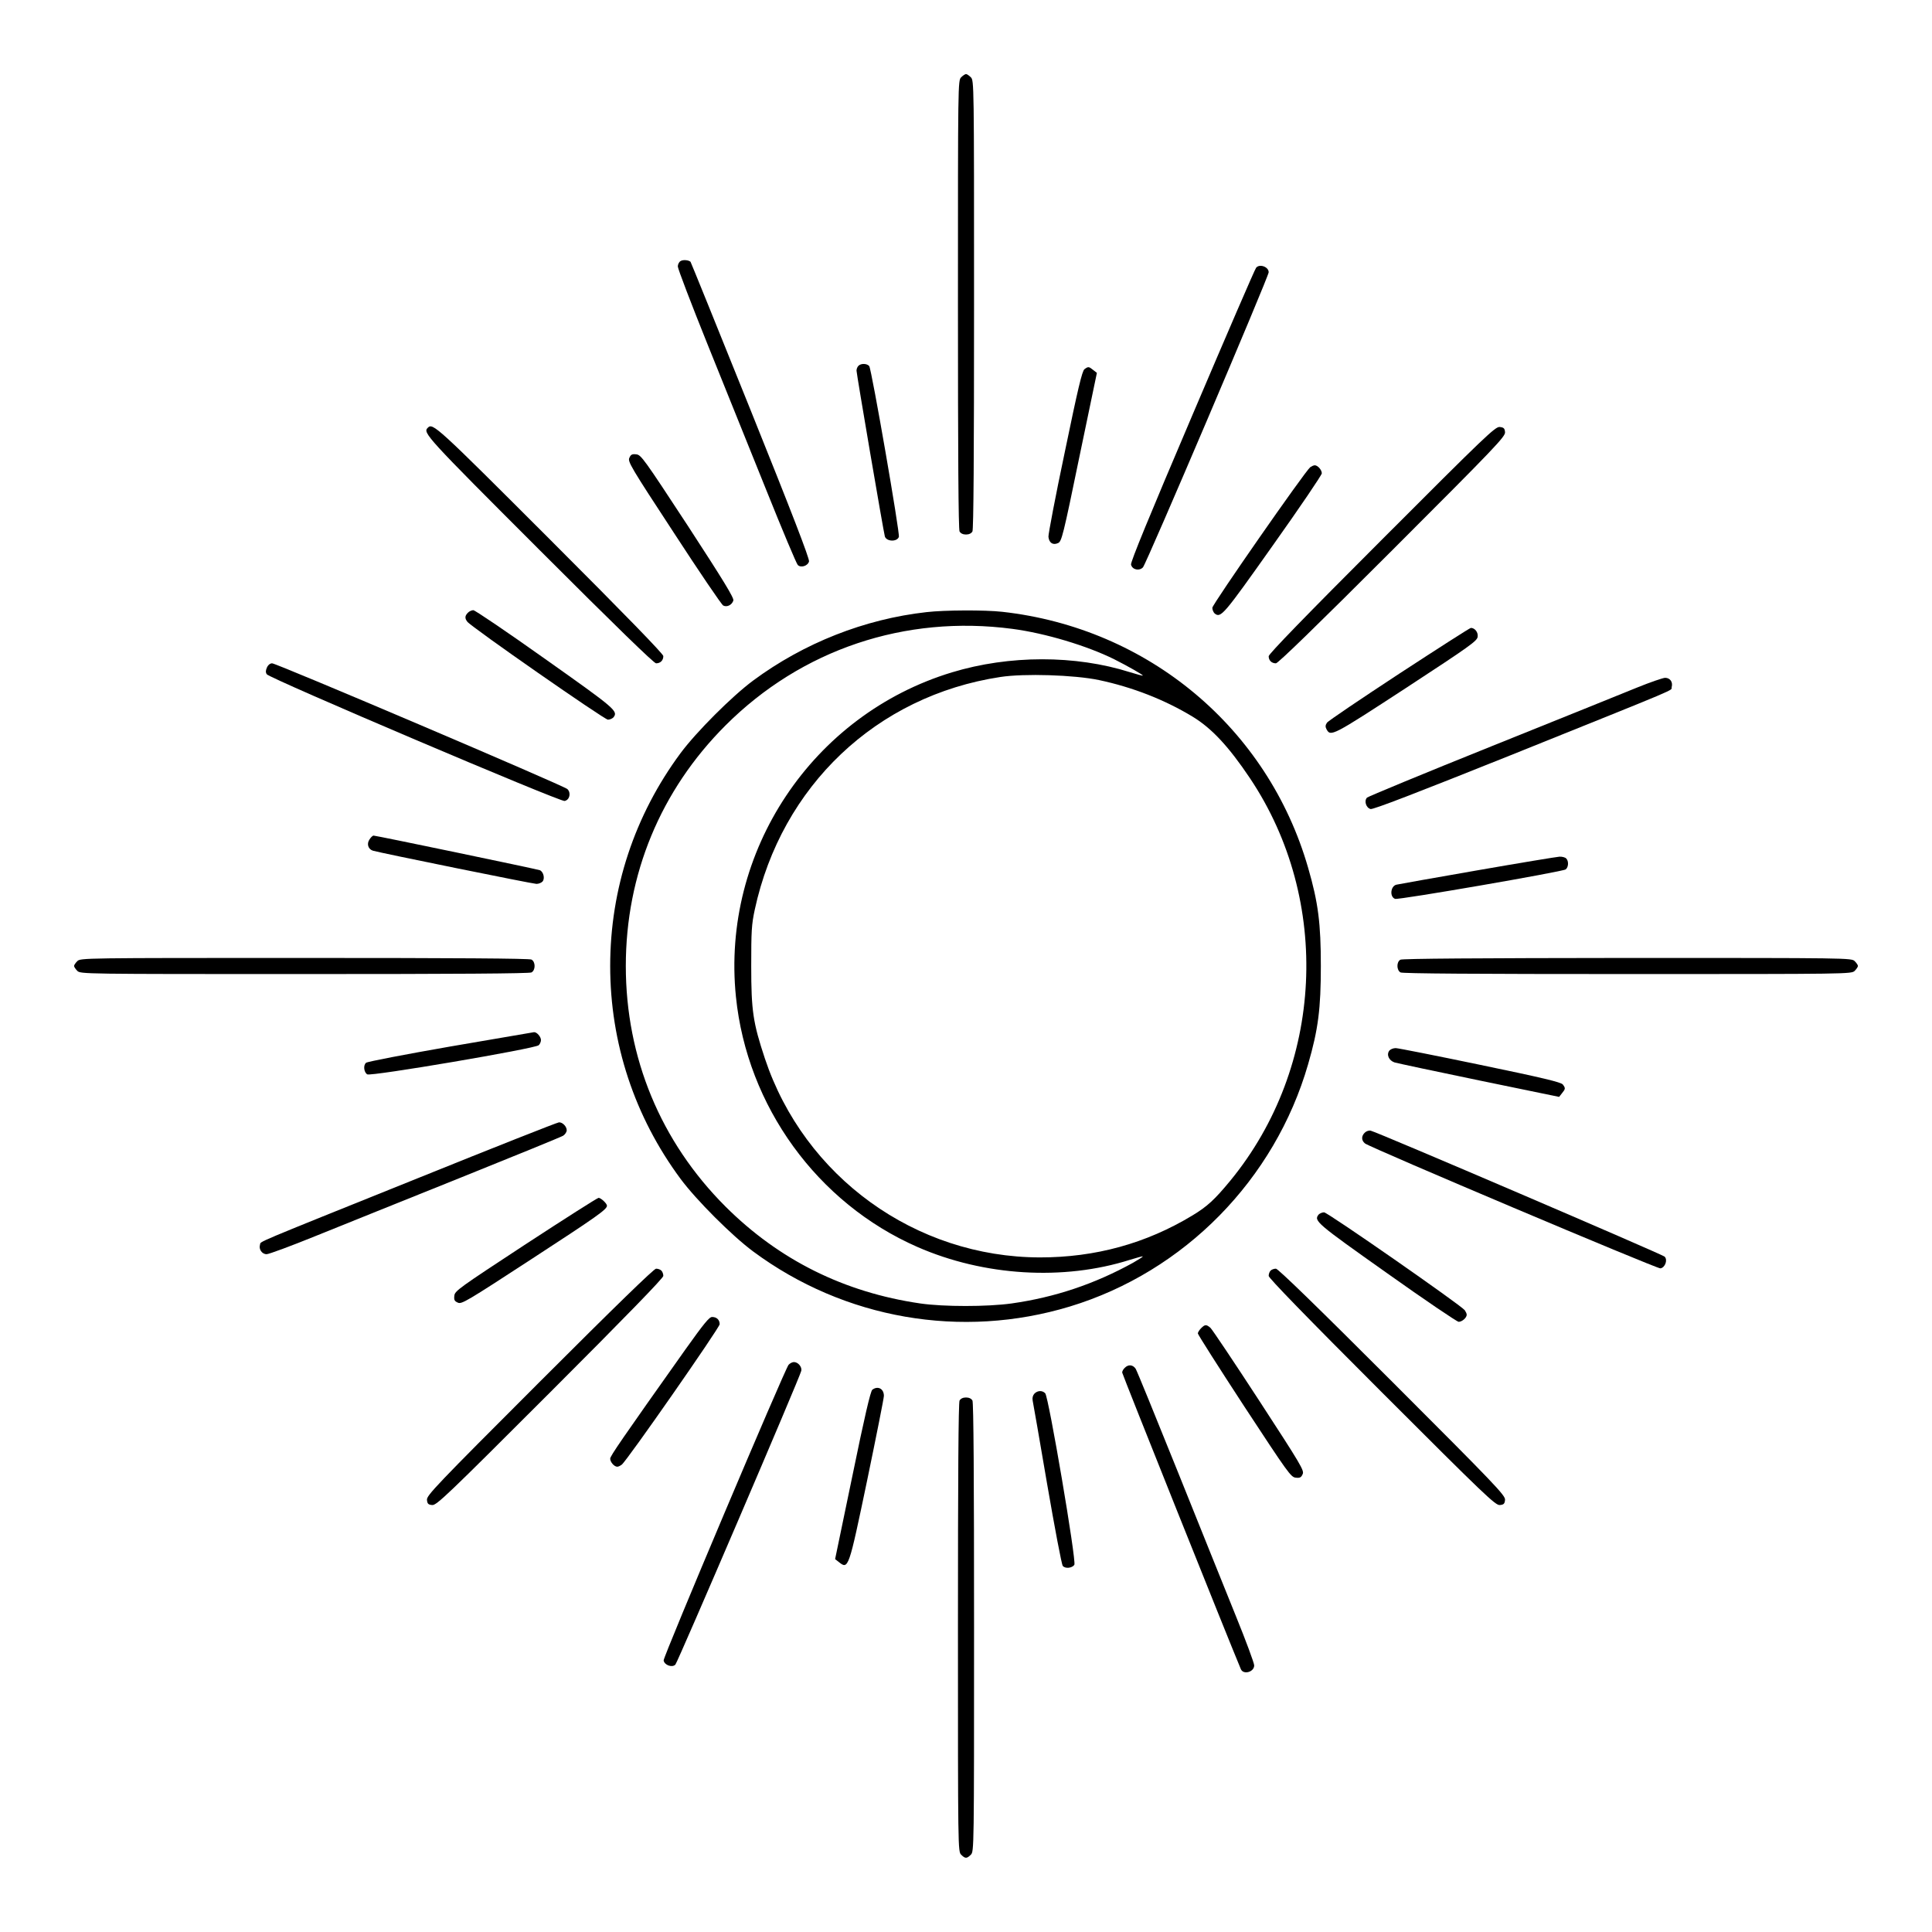 <?xml version="1.0" standalone="no"?>
<!DOCTYPE svg PUBLIC "-//W3C//DTD SVG 20010904//EN"
 "http://www.w3.org/TR/2001/REC-SVG-20010904/DTD/svg10.dtd">
<svg version="1.0" xmlns="http://www.w3.org/2000/svg"
 width="1200pt" height="1200pt" viewBox="0 0 1200 1200"
 preserveAspectRatio="xMidYMid meet">

<g transform="translate(0,1200) scale(0.1,-0.1)"
fill="#000000" stroke="none">
<path d="M5970 11520 c-20 -20 -20 -33 -20 -1411 0 -939 3 -1397 10 -1410 7
-12 21 -19 40 -19 19 0 33 7 40 19 7 13 10 471 10 1410 0 1378 0 1391 -20
1411 -11 11 -24 20 -30 20 -5 0 -19 -9 -30 -20z"/>
<path d="M4228 10379 c-10 -5 -18 -21 -18 -34 0 -14 83 -231 184 -482 102
-252 266 -660 366 -908 99 -247 187 -456 195 -464 19 -20 63 -6 70 22 4 16
-107 304 -363 940 -203 505 -371 919 -373 921 -12 11 -46 14 -61 5z"/>
<path d="M7802 10337 c-7 -7 -185 -420 -397 -918 -266 -624 -384 -911 -380
-926 8 -32 51 -41 74 -17 22 24 781 1806 781 1833 0 34 -57 54 -78 28z"/>
<path d="M5332 9728 c-7 -7 -12 -20 -12 -30 0 -20 168 -1003 176 -1030 10 -32
75 -35 87 -3 8 20 -170 1044 -184 1061 -14 17 -51 18 -67 2z"/>
<path d="M6736 9707 c-15 -11 -41 -122 -122 -513 -58 -274 -103 -512 -102
-528 4 -38 28 -54 60 -39 22 10 31 43 132 534 l109 523 -23 18 c-27 22 -31 22
-54 5z"/>
<path d="M2657 9343 c-32 -31 -13 -52 695 -760 474 -474 710 -703 723 -703 27
0 45 18 45 45 0 13 -229 249 -703 723 -708 708 -729 727 -760 695z"/>
<path d="M8583 8648 c-473 -473 -703 -710 -703 -724 0 -26 18 -44 45 -44 13 0
249 229 723 703 644 644 703 706 700 733 -2 24 -8 29 -33 32 -28 2 -87 -54
-732 -700z"/>
<path d="M3909 9156 c-11 -23 9 -57 277 -466 158 -243 296 -446 306 -451 23
-12 54 3 63 31 5 16 -62 125 -282 463 -274 418 -291 442 -321 445 -26 3 -34
-1 -43 -22z"/>
<path d="M8138 9098 c-33 -26 -608 -852 -608 -873 0 -13 7 -28 14 -35 39 -31
53 -14 363 424 167 235 303 436 303 446 0 21 -25 50 -44 50 -7 0 -19 -6 -28
-12z"/>
<path d="M2906 8194 c-19 -19 -20 -35 -3 -56 25 -33 851 -608 873 -608 12 0
27 7 34 14 31 39 14 53 -424 363 -235 167 -436 303 -446 303 -10 0 -26 -7 -34
-16z"/>
<path d="M5755 8198 c-385 -43 -762 -192 -1077 -425 -132 -98 -353 -319 -451
-451 -286 -386 -437 -844 -437 -1322 0 -478 151 -936 437 -1322 98 -132 319
-353 451 -451 567 -420 1294 -546 1967 -342 711 216 1273 788 1480 1505 63
217 79 346 79 610 0 264 -16 393 -79 610 -250 868 -993 1489 -1900 1590 -107
12 -358 11 -470 -2z m533 -104 c205 -27 464 -105 633 -189 87 -44 180 -97 177
-101 -2 -2 -38 8 -80 21 -338 107 -749 107 -1105 -1 -868 -263 -1434 -1113
-1342 -2015 69 -680 506 -1282 1127 -1554 413 -181 907 -211 1320 -80 42 13
78 23 80 21 1 -2 -25 -19 -60 -39 -239 -132 -486 -215 -755 -253 -152 -21
-421 -21 -567 0 -473 69 -877 270 -1210 602 -403 403 -619 925 -619 1494 0
569 216 1091 619 1494 472 472 1115 688 1782 600z m538 -318 c207 -44 406
-121 581 -227 119 -72 225 -186 357 -383 509 -761 458 -1792 -122 -2499 -98
-119 -144 -161 -235 -216 -289 -175 -604 -261 -947 -261 -774 1 -1464 500
-1709 1235 -74 223 -85 297 -85 575 0 217 2 257 22 350 166 768 756 1328 1525
1445 149 23 460 13 613 -19z"/>
<path d="M8690 7815 c-239 -157 -441 -293 -448 -304 -10 -15 -11 -25 -3 -40
26 -48 34 -44 494 256 399 261 442 292 445 318 4 28 -18 55 -42 55 -6 0 -207
-129 -446 -285z"/>
<path d="M1658 7854 c-8 -18 -9 -30 -1 -42 15 -25 1823 -794 1850 -787 32 7
41 51 17 74 -24 22 -1806 781 -1834 781 -12 0 -25 -10 -32 -26z"/>
<path d="M10167 7729 c-81 -33 -489 -198 -905 -365 -416 -167 -763 -311 -771
-318 -20 -20 -6 -64 22 -71 16 -4 283 99 872 335 1088 438 992 397 998 422 9
32 -10 58 -41 58 -15 -1 -94 -28 -175 -61z"/>
<path d="M2295 6786 c-19 -28 -8 -61 22 -70 48 -14 993 -206 1015 -206 14 0
31 7 38 15 16 19 5 61 -17 70 -19 7 -1017 215 -1033 215 -5 0 -17 -11 -25 -24z"/>
<path d="M9175 6594 c-264 -46 -490 -86 -502 -89 -36 -9 -43 -75 -8 -88 20 -8
1043 169 1060 183 18 15 19 52 3 68 -7 7 -26 12 -42 11 -17 -1 -247 -39 -511
-85z"/>
<path d="M480 6030 c-11 -11 -20 -24 -20 -30 0 -5 9 -19 20 -30 20 -20 33 -20
1411 -20 939 0 1397 3 1410 10 26 14 26 66 0 80 -13 7 -471 10 -1410 10 -1378
0 -1391 0 -1411 -20z"/>
<path d="M8698 6039 c-25 -14 -24 -65 1 -79 13 -7 471 -10 1410 -10 1378 0
1391 0 1411 20 11 11 20 25 20 30 0 6 -9 19 -20 30 -20 20 -33 20 -1412 20
-928 -1 -1399 -4 -1410 -11z"/>
<path d="M2797 5500 c-280 -49 -515 -94 -523 -101 -19 -15 -14 -59 7 -72 22
-14 1045 160 1065 181 8 7 14 22 14 32 0 21 -26 50 -43 49 -7 -1 -241 -41
-520 -89z"/>
<path d="M8630 5475 c-20 -25 -4 -62 32 -74 18 -5 255 -56 527 -112 l495 -102
18 23 c22 27 22 31 5 54 -11 14 -122 41 -513 122 -274 57 -511 104 -525 104
-15 0 -32 -7 -39 -15z"/>
<path d="M2600 4684 c-1051 -423 -978 -392 -985 -415 -9 -28 12 -59 41 -59 14
0 152 51 307 114 155 63 559 225 897 361 338 136 625 253 638 261 12 8 22 23
22 34 0 23 -26 50 -48 49 -9 0 -402 -155 -872 -345z"/>
<path d="M8477 4965 c-22 -21 -22 -48 1 -67 30 -25 1813 -779 1835 -776 29 4
47 53 26 73 -14 14 -1786 774 -1825 782 -11 3 -28 -3 -37 -12z"/>
<path d="M3265 4272 c-416 -273 -440 -290 -443 -320 -3 -26 1 -34 22 -43 23
-11 56 9 458 271 404 263 468 308 468 331 0 14 -38 49 -52 49 -7 0 -211 -130
-453 -288z"/>
<path d="M8190 4456 c-31 -39 -14 -53 424 -363 235 -167 436 -303 446 -303 21
0 50 25 50 44 0 7 -6 19 -12 28 -26 33 -852 608 -874 608 -12 0 -27 -7 -34
-14z"/>
<path d="M3352 3417 c-644 -644 -703 -706 -700 -733 2 -24 8 -30 32 -32 27 -3
89 56 733 700 474 474 703 710 703 723 0 12 -5 26 -12 33 -7 7 -21 12 -33 12
-13 0 -249 -229 -723 -703z"/>
<path d="M7892 4108 c-7 -7 -12 -21 -12 -33 0 -13 229 -249 703 -723 644 -644
706 -703 733 -700 24 2 30 8 32 32 3 27 -56 89 -700 733 -474 474 -710 703
-723 703 -12 0 -26 -5 -33 -12z"/>
<path d="M4257 3618 c-397 -560 -467 -662 -467 -678 0 -21 25 -50 44 -50 7 0
19 6 28 13 32 24 608 851 608 872 0 27 -18 45 -47 45 -18 0 -51 -41 -166 -202z"/>
<path d="M7460 3750 c-11 -11 -20 -26 -20 -32 0 -7 130 -211 288 -453 273
-416 290 -440 320 -443 26 -3 34 1 43 22 11 22 -10 57 -271 458 -155 238 -291
441 -302 451 -26 22 -34 21 -58 -3z"/>
<path d="M4898 3523 c-25 -31 -779 -1814 -776 -1836 4 -29 53 -47 73 -26 14
14 774 1786 782 1825 5 24 -20 54 -46 54 -10 0 -25 -8 -33 -17z"/>
<path d="M6986 3504 c-9 -8 -16 -21 -16 -29 0 -9 660 -1659 737 -1842 15 -37
83 -19 83 23 0 14 -51 152 -114 307 -63 155 -225 559 -361 897 -136 338 -253
625 -261 638 -17 26 -46 29 -68 6z"/>
<path d="M5418 3368 c-11 -9 -48 -166 -123 -532 l-108 -520 23 -18 c60 -48 61
-43 176 507 57 275 104 511 104 525 0 45 -38 64 -72 38z"/>
<path d="M6425 3344 c-10 -11 -14 -26 -11 -43 3 -14 44 -248 90 -519 47 -272
90 -500 97 -508 15 -19 59 -14 72 7 14 22 -160 1045 -181 1065 -18 19 -47 18
-67 -2z"/>
<path d="M5960 3301 c-7 -13 -10 -471 -10 -1410 0 -1378 0 -1391 20 -1411 25
-25 35 -25 60 0 20 20 20 33 20 1411 0 939 -3 1397 -10 1410 -7 12 -21 19 -40
19 -19 0 -33 -7 -40 -19z"/>
</g>
</svg>
